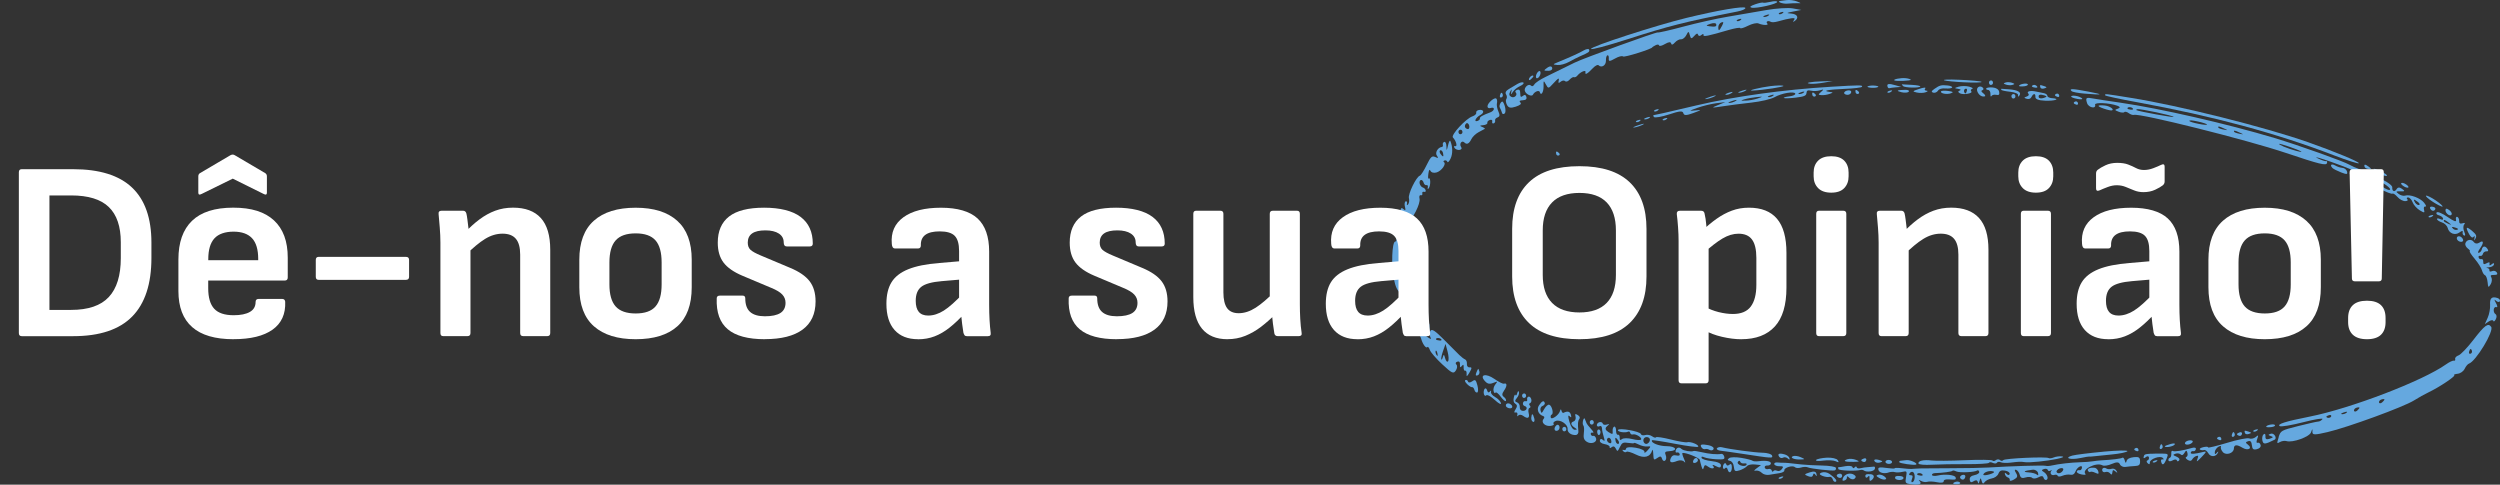 <?xml version="1.0" encoding="UTF-8"?><svg id="Layer_2" xmlns="http://www.w3.org/2000/svg" viewBox="0 0 765.08 148.33"><rect x="0" y="0" width="765.08" height="148.33" fill="#333333" stroke="none"/><g id="Layer_1-2"><g><path d="M597.41,26.77c-.11,.25-1.02,.39-2,.3-1.18-.1-1.99,.14-2.34,.7-.29,.46-.96,.73-1.44,.59-.67-.2-.58-.5,.34-1.14,1.62-1.14,2.1-1.26,4.07-1.06,.85,.08,1.49,.37,1.38,.62Z" style="fill:#65a8df;"/><path d="M586.59,28.31c-1.44-.33-1.39-.4,.79-1.12,1.29-.43,2.1-.49,1.82-.14-.34,.42-.21,.65,.38,.7,.53,.04,.41,.24-.29,.49-.62,.23-1.88,.26-2.7,.07Z" style="fill:#65a8df;"/><path d="M653.89,31.26c-5.25-.96-9.59-1.9-9.64-2.08-.14-.54-.34-.56,7.95,.78,14.84,2.39,40.8,8.89,54.08,13.54,7.97,2.79,15.8,6.04,15.6,6.46-.11,.23-3.56-.86-7.61-2.42-17.81-6.83-36.83-11.96-60.37-16.28Z" style="fill:#65a8df;"/><path d="M595,24.43c.49-.15,3.69-.1,7.07,.11s5.2,.5,4.01,.65c-2.54,.31-12.36-.37-11.08-.76Z" style="fill:#65a8df;"/><path d="M577.67,28.33c-.24-.15,.08-.42,.68-.58,.72-.19,.89-.09,.46,.28-.36,.31-.89,.45-1.14,.31Z" style="fill:#65a8df;"/><path d="M581.82,26.6l-1.57,.12c-.88,.07-1.76,.19-2.01,.27-.26,.09-.51-.12-.61-.51-.24-.89,.38-.98,2.46-.38l1.73,.5Z" style="fill:#65a8df;"/><path d="M599.25,27.19c.8,.12,1,.33,.49,.52-.58,.22-.58,.47,0,.82,.99,.6,4.18,.06,3.53-.59-.26-.26-.13-.6,.28-.74,.43-.14,0-.44-.95-.69-.96-.24-2.37-.23-3.2,.02-1.36,.42-1.37,.47-.15,.65Zm1.82,.83c-.1-.38,.09-.74,.44-.86,.35-.12,.54,.13,.44,.57-.11,.46-.29,.81-.45,.86-.16,.05-.33-.18-.44-.57Z" style="fill:#65a8df;"/><path d="M582.4,26.34c-.32-.32-.46-.54-.34-.53,.11,0,1.43,.07,2.98,.16,1.56,.08,2.72,.3,2.63,.49-.25,.52-4.74,.42-5.27-.12Z" style="fill:#65a8df;"/><path d="M578.9,141.07c.28,.29,.12,.68-.35,.83-.47,.16-1.13,.04-1.41-.25-.28-.29-.11-.68,.36-.83,.47-.15,1.13-.04,1.41,.25Z" style="fill:#65a8df;"/><path d="M579.76,24.61c-.6-.34,1.95-.84,3.47-.68,.79,.09,1.49,.31,1.54,.48,.09,.32-4.47,.5-5,.2Z" style="fill:#65a8df;"/><path d="M586.3,142.2c-.71,.23-4.97-.4-5.06-.75-.06-.24,.08-.41,.36-.44,.26-.03,1.09-.11,1.84-.2,1.24-.13,3.77,1.09,2.86,1.39Z" style="fill:#65a8df;"/><path d="M583.02,27.49c.89-.01,1.38,.23,1.11,.56-.27,.33-1.23,.41-2.19,.18-1.84-.44-1.46-.69,1.08-.74Z" style="fill:#65a8df;"/><path d="M616.76,29.27c.1,.39-.06,.74-.41,.85-.35,.12-.66-.07-.76-.46-.1-.39,.06-.73,.41-.85,.35-.12,.66,.07,.76,.46Z" style="fill:#65a8df;"/><path d="M644.19,32.3c1.45,.15,2.96,1.21,2.12,1.49-.27,.09-1.39-.16-2.58-.58-2.18-.75-1.97-1.17,.46-.91Z" style="fill:#65a8df;"/><path d="M643.73,138.22c4.31-.4,7.59-.46,7.32-.13-.27,.33-2.42,.77-4.85,1-2.44,.23-4.92,.48-5.61,.57-.68,.09-1.25,.12-1.26,.06-.01-.05-1.24,.15-2.75,.47-3.03,.63-5.09-.03-2.38-.77,.95-.26,5.23-.79,9.54-1.19Z" style="fill:#65a8df;"/><path d="M629.6,140.43c-3.21,.68-8.55,1.22-9.97,1-1.26-.19-1.71-.17-4.44,.16-1.18,.14-2.48,.08-2.95-.14-.44-.21-.97-.13-1.11,.15-.14,.29-.75,.32-1.26,.06-.52-.26-1.09-.27-1.19-.03-.11,.25-3.21,.44-6.87,.41-3.66-.02-8.45,.06-10.61,.18-2.14,.13-4.01-.04-4.09-.36-.22-.82,1.59-1.25,3.97-.94,1.17,.15,5.76,.12,10.25-.08,4.49-.2,8.27-.15,8.44,.1,.17,.24,.66,.18,1.02-.12,.37-.31,.98-.32,1.27-.03,.32,.32,.75,.33,1,.02,.43-.54,13.22-1.12,13.9-.63,.22,.16,.92,.08,1.56-.19,.63-.27,1.75-.41,2.47-.32,.85,.11,.36,.37-1.4,.75Z" style="fill:#65a8df;"/><path d="M627.97,30.05c-.78-.06-1.39-.37-1.41-.73-.02-.34-.51-.71-1.04-.8-.55-.09-1.62-.32-2.37-.49-1.78-.42-3.12-.06-2.4,.64,.3,.3,.07,.69-.52,.88-.88,.29-.88,.41-.01,.68,.63,.2,1.21,0,1.46-.52,.58-1.19,1.3-1.21,1.22-.05-.04,.7,.91,1.07,2.98,1.16,2.98,.13,4.88-.57,2.1-.78Zm-2.55-.07c-.71,.23-1.41,.13-1.5-.22-.21-.79,.44-1,1.77-.56,.84,.27,.79,.43-.27,.78Z" style="fill:#65a8df;"/><path d="M629.66,29.65c-.42-.12-.72-.32-.77-.49-.05-.18,.16-.37,.51-.49,.34-.11,.67,.1,.77,.5,.1,.39-.11,.6-.51,.49Z" style="fill:#65a8df;"/><path d="M488.67,130.17c.1,.37,.48,.48,.87,.25,.37-.22,.7,.09,.72,.66,.02,.6,.26,1.77,.55,2.68,.38,1.16,.31,1.41-.24,.9-.51-.48-.83-.43-.96,.14-.11,.47,.54,.97,1.48,1.12,.94,.15,1.61,.56,1.52,.92-.08,.36,.19,.37,.61,.01,.48-.4,.95-.24,1.27,.44,.47,.99,.57,.95,1.25-.48,.63-1.33,1-1.52,2.54-1.27,1,.16,1.82,.18,1.83,.04,.02-.14,.66,.07,1.4,.46,.76,.4,1.94,.67,2.62,.6,1.17-.12,1.17-.04,.09,1.18-.64,.73-1.07,.95-.96,.49,.11-.45-1.07-1.03-2.68-1.29-1.61-.27-2.9-.17-2.92,.21-.02,.4-.35,.6-.77,.47-.44-.14-.49,.02-.12,.4,.32,.32,.79,.41,.97,.18,.2-.24,1.54,.14,2.94,.84,2.5,1.25,4.33,.78,4.94-1.27,.14-.49,.29,.01,.34,1.14,.08,1.83,.18,1.93,1.24,1.16,.86-.63,1.22-.57,1.44,.24,.16,.59,.59,.84,.95,.55,.36-.3,.44-1.04,.17-1.66-.39-.9-.18-1.14,1.09-1.2,2.81-.13,2.09-1.54-.79-1.54-2.37,0-4.92-1.02-4.51-1.81,.07-.13,3.26,.35,7.04,1.08,3.78,.72,7,1.13,7.12,.9,.29-.6-2.36-1.67-3.37-1.37-.42,.13-2.72-.26-5.06-.85-2.33-.59-4.38-.89-4.49-.66-.11,.23-.67,.08-1.2-.32-.52-.39-1.53-.57-2.11-.37-.59,.19-1.2,.06-1.29-.29-.23-.85-6.85-2.02-7.04-1.24-.14,.58,2.23,.95,3.13,.48,.27-.14,.52,.03,.62,.42,.09,.36,.47,.56,.82,.44,.82-.27,2.81,.93,2.52,1.53-.14,.29-1.31,.24-2.68-.11-1.37-.35-2.77-.34-3.19,.02-.51,.43-.74,.28-.69-.45,.03-.58-.21-1-.53-.9-.32,.11-.59-.45-.58-1.24s-.26-1.34-.58-1.24c-.31,.1-.53,.75-.47,1.37,.11,1.05-.03,1.08-1.3,.29q-1.42-.89-.46-1.74c.88-.78,.87-.83-.08-.54-.59,.18-1.11,.03-1.21-.35-.09-.35-.59-.52-1.06-.37-.47,.16-.8,.6-.71,.95Zm14.29,4.92c-.26-.99,.72-1.68,1.62-1.14,.67,.4,.29,1.59-.59,1.88-.41,.13-.89-.21-1.03-.73Zm-8.55-1.1c.13-.04,.51,.33,.82,.8,.31,.47,.32,.96,.03,1.06-.3,.1-.68-.27-.82-.8-.14-.53-.15-1.02-.03-1.06Zm-2.6,.82c-.1-.37,.07-.7,.42-.82,.34-.11,.7,.23,.86,.82s-.02,.93-.42,.82c-.42-.12-.76-.45-.86-.82Z" style="fill:#65a8df;"/><path d="M634.06,29.34c.46-.15,1.53-.02,2.25,.28,1.79,.75,.85,1.05-1.41,.46-.96-.25-1.33-.58-.84-.74Z" style="fill:#65a8df;"/><path d="M635.92,31.54c.1,.39-.11,.61-.51,.49-.42-.12-.73-.32-.77-.49-.05-.18,.16-.37,.51-.49,.34-.11,.67,.1,.77,.49Z" style="fill:#65a8df;"/><path d="M624.41,26.74c-.22-.81-.16-.83,1.18-.38,.9,.31,.91,.41,.02,.7-.59,.19-1.1,.06-1.2-.32Z" style="fill:#65a8df;"/><path d="M607.41,29.48c-.9,.27-1.91-.42-2.31-1.57-.4-1.16,.85-1.93,1.72-1.07,.28,.28,.22,.64-.13,.76-.5,.16-.42,.42,.29,.98,.52,.4,.72,.83,.43,.91Z" style="fill:#65a8df;"/><path d="M613.95,25.91c-.92-.32-.94-.4-.17-.66,.47-.16,1.38-.12,1.94,.07,.92,.32,.94,.4,.17,.66-.47,.16-1.38,.12-1.94-.07Z" style="fill:#65a8df;"/><path d="M609.48,25.96c-.35,.12-.66-.07-.76-.46-.1-.39,.06-.74,.41-.85,.35-.12,.66,.07,.76,.46,.1,.39-.06,.73-.41,.85Z" style="fill:#65a8df;"/><path d="M617.98,29.27c-.34,.42-.49,.38-.38-.1,.12-.47-.92-.93-2.43-1.09-1.45-.15-2.67-.42-2.72-.6-.05-.2-.02-.32,.08-.31,.09,0,1.08,.08,2.25,.16,2.74,.19,3.99,.95,3.2,1.93Z" style="fill:#65a8df;"/><path d="M610.91,29.02c-.61-.13-1.28,.04-1.47,.38-.19,.33-.32,.04-.29-.62,.03-.65-.31-1.25-.72-1.26-.45-.02-.69-.21-.57-.46,.11-.24,.99-.37,1.97-.29,1.05,.08,1.85,.61,1.98,1.31,.16,.88-.07,1.12-.9,.94Z" style="fill:#65a8df;"/><path d="M622.3,26.01c.32-.11,.74,.04,1.06,.37,.31,.32,.13,.5-.46,.45-1.12-.11-1.43-.54-.6-.81Z" style="fill:#65a8df;"/><path d="M572.28,26.82c-.87-.13-1.02-.3-.45-.49,.49-.16,1.48-.2,2.22-.09,.87,.13,1.02,.3,.45,.49-.48,.16-1.48,.2-2.22,.09Z" style="fill:#65a8df;"/><path d="M619.49,26.4c-.81,.1-1.55,.06-1.59-.08-.13-.5,2.2-1.01,2.63-.58,.25,.26-.23,.57-1.04,.67Z" style="fill:#65a8df;"/><path d="M597.05,28.54c-1.22,.46-3.34,.06-3.03-.56,.12-.23,1.07-.3,2.2-.14,1.53,.21,1.72,.37,.83,.7Z" style="fill:#65a8df;"/><path d="M428.55,92.89c-.17,.7-.05,.77,.38,.23,.47-.58,.61-.49,.54,.39-.1,1.46,.94,3.19,1.5,2.49,.21-.25,.4,.45,.42,1.51,.04,2.06,1.75,5.28,2.64,4.98,.28-.09,.69,.42,.86,1.07,.45,1.71,1.51,3.18,1.92,2.67,.19-.23,.53,.16,.77,.87,.23,.7,1.97,2.71,3.79,4.39,3.01,2.79,3.43,2.99,4.15,1.91,.46-.68,.54-1.46,.19-1.81-.37-.37-.26-.74,.27-.91,.59-.19,.86,.11,.82,.91-.05,.87,.11,.99,.56,.42,.46-.57,.61-.45,.56,.42-.03,.65,.18,1.12,.46,1.02,.3-.1,.5,.34,.45,.99-.06,.96,.1,.87,.9-.47,.75-1.27,.76-1.62,.04-1.55-.54,.06-.9-.38-.85-1.04,.05-.66-.19-1.24-.56-1.39-.35-.14-1.13-.73-1.73-1.32-.59-.59-2.72-2.71-4.7-4.7-2.84-2.85-3.74-3.42-4.2-2.68-.31,.5-.29,1.42,.04,1.95,.41,.67,.07,.62-1.03-.16-.97-.68-1.65-1.67-1.66-2.38,0-.64-.52-1.47-1.1-1.75-1.32-.65-1.72-1.93-1.05-3.4,.28-.61,.34-2.08,.14-3.3-.2-1.22-.65-2.11-1.01-1.99-.35,.12-.56,.53-.46,.9,.1,.39-.12,.6-.51,.49-.42-.12-.63,.05-.53,.42,.1,.36,.59,.66,1.18,.72,.59,.05,.92,.45,.8,.95-.14,.56-.83,.38-1.99-.52-1.35-1.05-1.83-1.14-2.02-.37Zm12.52,17.04c-.08-.31,.18-1.49,.58-2.62l.73-2.06,.63,2.37c.35,1.31,.41,2.63,.14,2.95-.27,.33-.66-.07-.88-.92-.33-1.25-.46-1.3-.73-.33-.18,.63-.4,.92-.48,.62Zm-.53-5.72c-.59-.05-1.04-.2-1.08-.35-.13-.5,1.08-.57,1.56-.09,.31,.31,.11,.5-.48,.44Zm-1.17,3.17c.13-.27,.38,.09,.52,.76,.17,.8,.08,.99-.25,.51-.28-.41-.41-.99-.27-1.27Z" style="fill:#65a8df;"/><path d="M531.68,3.53c-15.93,3.13-20.95,4.4-33.59,8.47-6.43,2.07-11.09,3.3-11.18,2.96-.19-.7,19.85-7.2,29.16-9.47,9.68-2.35,17.88-3.75,18.07-3.06,.09,.33-1,.82-2.46,1.1Z" style="fill:#65a8df;"/><path d="M536.03,2.34c-.72-.19-.39-.5,1.08-1.01,1.17-.41,2.26-.64,2.45-.52,.19,.12,1.19,0,2.27-.25,1.08-.26,1.98-.26,2.05,0,.17,.64-6.47,2.14-7.85,1.78Z" style="fill:#65a8df;"/><path d="M473.97,21.66c-.7,.03-1.29-.03-1.32-.14-.03-.11,.44-.52,1.04-.91,.65-.43,1.18-.37,1.32,.14,.14,.51-.28,.88-1.04,.92Z" style="fill:#65a8df;"/><path d="M550.07,.98c-.69-.02-2.1,.04-3.04,.13-1.5,.15-3.54-.65-2.14-.84,.26-.04,1.21-.15,2.01-.25,.81-.1,2.21,.1,2.99,.41,1.43,.57,1.43,.59,.18,.55Z" style="fill:#65a8df;"/><path d="M470.04,23.39c.02-.51,.36-1.2,.73-1.49,.41-.33,.69-.15,.69,.42,0,.5-.35,1.22-.73,1.49-.43,.31-.71,.14-.69-.42Z" style="fill:#65a8df;"/><path d="M434.51,95.85c.7-1.15,.77-1.08,.94,1.01,.15,1.81,.37,2.2,1.13,1.95,.59-.19,.91,.13,.87,.86-.04,.66-.04,1.28,0,1.43,.04,.14-.22,.36-.58,.48-.36,.12-.62-.19-.6-.69,.03-.52-.46-1.28-1.14-1.77-.95-.69-1.02-.91-.36-1.13,.65-.21,.63-.34-.09-.58-.7-.23-.73-.6-.16-1.56Z" style="fill:#65a8df;"/><path d="M554.05,25.63c-2.05-.21,.08-.65,3.64-.74l3.18-.08-2.75,.48c-1.53,.27-3.34,.42-4.07,.35Z" style="fill:#65a8df;"/><path d="M483.6,17.2c-.81,.35-2.3,1.1-3.41,1.73-1.11,.63-2.67,1.05-3.55,.96-1.53-.15-1.52-.18,.15-.87,4.32-1.79,6.47-2.77,7.88-3.59,.83-.48,1.57-.57,1.67-.21,.17,.65-.1,.85-2.74,1.98Z" style="fill:#65a8df;"/><path d="M458.3,35.92c.69-.23,.76-.72,.25-1.83-.37-.81-.57-1.98-.44-2.5,.14-.55,.06-1.16-.18-1.41-.53-.53-2.67,1.31-2.71,2.32-.02,.49,.38,.73,.91,.56,1.45-.48,1.37,.81-.09,1.34-2.33,.85-3.27,1.41-3.15,1.87,.07,.25-.29,.6-.76,.75-1.2,.4-.48-1.1,.87-1.8,1.35-.7,1.15-1.76-.29-1.58-.62,.08-1.04,.44-.93,.83,.1,.39-.4,.88-1.17,1.14-2,.66-6.69,5.75-5.97,6.47,.97,.97,1.48,2.87,.71,2.64-.38-.12-.47,.14-.21,.55,.27,.42,.95,.69,1.51,.61,.62-.1,.81-.45,.49-.91-.64-.93,.21-2.15,.98-1.39,.77,.77,1.46,.45,2.17-1,.35-.72,1.32-1.65,2.22-2.13,.9-.48,1.72-.92,1.88-1.01,.15-.09-.22-.36-.8-.59-.86-.34-.79-.45,.34-.54,.75-.06,1.34-.39,1.25-.7-.09-.34,.23-.72,.76-.89,.53-.18,.84,.02,.73,.47-.1,.44,.08,.69,.44,.57,.35-.12,.54-.49,.44-.86-.1-.37,.24-.79,.77-.97Zm-10.77,4.27c.1,.39-.06,.74-.41,.85-.35,.12-.66-.07-.76-.46-.1-.39,.06-.73,.41-.85,.35-.12,.66,.07,.76,.46Zm2.09-1.76c.16,.59-.04,1.09-.42,1.07-.39-.03-.79-.33-.88-.67-.09-.34,.1-.83,.42-1.07,.31-.24,.73,.08,.88,.67Z" style="fill:#65a8df;"/><path d="M426.56,85.34c.49,2.41,1.05,3.61,1.98,4.27,.69,.49,.9,.82,.44,.71-.48-.12-.78,.09-.68,.47,.1,.37,.89,.46,1.71,.18,1.12-.37,1.37-.74,.95-1.38-.31-.47-.31-.97,0-1.07,.4-.13,.29-.52-.36-1.24-.55-.61-.75-1.21-.48-1.45,.26-.23,.15-1.87-.26-3.74-.41-1.86-.57-3.76-.37-4.3,.21-.57,.11-1.21-.21-1.54-.32-.32-.3-.65,.05-.77,.35-.12,.54-.49,.44-.86-.09-.35,.22-1.47,.67-2.4,.54-1.11,.6-2.17,.16-2.91-.5-.84-.43-1.25,.25-1.48,1.35-.45,3.96-5.58,3.57-7.04-.17-.66,0-1.15,.36-1.05,.38,.11,.6-.13,.5-.52-.1-.39,.12-.63,.5-.52,.42,.12,.62-.06,.52-.46-.1-.39-.45-.74-.87-.86-.38-.11-.81-.63-.95-1.15-.14-.53,.01-1.04,.34-1.15,.31-.1,.71,.27,.85,.79,.14,.53,.55,.89,.88,.78,.32-.11,.52,.22,.41,.69-.13,.54-.01,.65,.29,.26,.28-.35,.48-1.26,.45-2.04-.03-.78-.23-1.19-.44-.93-.21,.27-.28-.34-.14-1.38,.16-1.27,.38-1.57,.68-.94,.24,.52,1.08,.71,1.91,.44,1.53-.51,3.01-2.64,2.17-3.15-.24-.15-.13-.39,.22-.5,.35-.12,.76,.09,.85,.43,.09,.35,.55-.11,.96-.96,.72-1.47,.69-3.66-.05-5.41-.15-.35-.46,.22-.71,1.31-.41,1.78-.45,1.8-.49,.34-.02-.92-.3-1.51-.66-1.39-.35,.12-.54,.49-.44,.86,.1,.39-.02,.67-.32,.7-1.19,.11-2.13,1.74-1.52,2.62,.56,.81,.48,.89-.49,.45-.99-.46-1.39-.07-2.64,2.48-.83,1.7-1.73,3.11-2.06,3.22-1.12,.37-3.68,5.65-3.35,6.9,.17,.66,.07,1.48-.24,1.86-.34,.42-.47,.33-.34-.21,.11-.47-.08-.79-.41-.69-.33,.11-.43,.89-.23,1.68,.28,1.05,.17,1.27-.37,.77-.57-.53-.82-.48-.98,.18-.12,.5,.39,1.3,1.16,1.83,1.26,.87,1.29,.97,.4,1.26-.53,.18-.9,.7-.81,1.16,.11,.61,.02,.65-.33,.15-.72-1-2.16,2.28-1.72,3.92,.19,.72,.04,1.34-.34,1.37-.97,.07-1.24,7.37-.42,11.39Zm14.22-39.35c.3-.1,.68,.27,.82,.8,.14,.53,.15,1.02,.03,1.06-.13,.04-.51-.33-.82-.8s-.32-.96-.03-1.06Zm-12.78,38.8c-.04-.14,.34-.4,.81-.55,.47-.16,.96,0,1.05,.33,.09,.33-.29,.59-.81,.56-.52-.04-1.01-.19-1.05-.33Z" style="fill:#65a8df;"/><path d="M459.46,29.82c-.35,.12-.54-.13-.44-.57,.11-.46,.29-.81,.44-.86,.16-.05,.34,.18,.44,.57,.1,.38-.09,.75-.44,.86Z" style="fill:#65a8df;"/><path d="M459.65,34.5c-.11-.43-.4-1.12-.67-1.6-.37-.66,.58-2.28,.98-1.68,.72,1.05,1.02,3.09,.51,3.51-.37,.31-.71,.21-.83-.23Z" style="fill:#65a8df;"/><path d="M467.01,120.9c.1,.39-.06,.73-.41,.85-.35,.12-.66-.07-.76-.46-.1-.39,.06-.74,.41-.85,.35-.12,.66,.07,.76,.46Z" style="fill:#65a8df;"/><path d="M465.17,26.36c-.81,.34-1.82,1.16-2.19,1.76-.58,.94-.66,.94-.46-.03,.19-.92,.12-.93-.34-.07-.43,.8-.36,1.22,.26,1.59,.94,.57,2.16-.57,1.41-1.33-.27-.27-.07-.62,.46-.79,.66-.22,.94,.12,.94,1.12,0,1.07,.2,1.26,.8,.74,.52-.45,.9-.35,1.07,.29,.18,.69-.15,1-1.1,1.04-.95,.04-1.18,.24-.75,.68,.43,.43,0,.82-1.42,1.29-1.53,.51-2.19,.37-2.67-.55-.35-.67-.44-1.48-.19-1.8,.26-.33,.22-.93-.08-1.4-.35-.54-.07-1.1,.82-1.63,.72-.43,1.99-1.18,2.71-1.61,.72-.43,1.56-.6,1.79-.37,.23,.23-.26,.72-1.06,1.06Z" style="fill:#65a8df;"/><path d="M468.54,24.24c-.47,.4-.73,.37-.62-.08,.17-.7,1.22-1.38,1.35-.88,.04,.15-.27,.55-.74,.96Z" style="fill:#65a8df;"/><path d="M541.76,26.36c1.86-.23,3.68-.28,4.01-.09,.5,.28-6.18,1.31-9.41,1.45-1.96,.08,2.12-.94,5.4-1.36Z" style="fill:#65a8df;"/><path d="M555.43,29.53c-.35,.12-.69-.08-.79-.45-.1-.39-.07-.69,.09-.74,.16-.05,.48,.13,.79,.45,.3,.31,.26,.63-.09,.74Z" style="fill:#65a8df;"/><path d="M551.11,139.93c1.36,.61,1.35,.64-.17,.69-1.97,.06-3.38-.63-2.13-1.04,.5-.16,1.5-.01,2.3,.35Z" style="fill:#65a8df;"/><path d="M562.41,140.81c.44,.75,.34,.81-.61,.35-.63-.3-2.34-.39-3.83-.2-1.48,.2-2.47,.11-2.2-.2,.27-.3,1.79-.62,3.3-.7,1.52-.08,3.05,.27,3.33,.76Z" style="fill:#65a8df;"/><path d="M569.84,26.55c.26-.54-.59-.54-9.47,0-14.49,.87-29.38,2.93-41.05,5.67-4.34,1.02-8.91,2.08-10.25,2.39-1.33,.3-2.64,.57-2.91,.61-.3,.03-.29,.27,.03,.6,.29,.3,2.38-.07,4.62-.81,3.24-1.07,4.14-1.15,4.35-.37,.2,.75,.93,.74,3.03-.04,2.68-.99,2.7-1.02,.59-.8-2.05,.21-2.01,.16,.74-.82,1.64-.58,4.15-1.19,5.71-1.39l2.79-.35-2.31,.94c-2.12,.86-2,.89,1.38,.37,2.03-.32,6.02-.83,8.88-1.15,2.86-.31,6.04-1.06,7.08-1.65,2.16-1.24,6.15-1.91,6.37-1.08,.09,.33-.74,.7-1.86,.83-1.12,.13-1.84,.35-1.63,.5,.22,.15,1.82,.09,3.61-.12,2.61-.31,3.24-.59,3.3-1.41,.06-.79,.39-.95,1.41-.72,.75,.18,1.92,.13,2.69-.1,1.24-.38,1.27-.33,.35,.49-.93,.83-.92,.91,.16,.98,.65,.04,1.73-.12,2.43-.37,1.23-.44,1.23-.46-.07-.64-2.31-.32-.25-.71,4.88-.92,2.72-.11,5.03-.39,5.14-.63Zm-38.57,4.28c-.54,.36-1.43,.66-2.06,.68-.6,.02-.17-.27,.95-.63,1.12-.37,1.63-.39,1.11-.05Zm6.69-.71c-1,.35-2.58,.64-3.66,.67-1.71,.05-1.76,.01-.43-.4,.8-.25,2.48-.55,3.66-.67,2.12-.21,2.13-.2,.42,.4Zm4.73-.88c-.36,.32-1.01,.53-1.47,.49-.46-.05-.18-.3,.65-.57,.82-.27,1.19-.23,.82,.09Zm9.35-.95c-.36,.32-1.01,.53-1.47,.49-.46-.05-.18-.3,.65-.57,.82-.27,1.19-.23,.82,.09Z" style="fill:#65a8df;"/><path d="M565.38,140.54c.65-.21,1.81-.13,2.58,.18,1.28,.52,1.21,.58-.76,.62-2.61,.06-3.39-.29-1.81-.81Z" style="fill:#65a8df;"/><path d="M539.39,138.54c1.48,.03,2.8,.44,2.93,.91,.22,.85,.16,.84-9.44-.62-2.6-.4-5.38-.79-6.28-.89-.86-.1-1.4-.45-1.16-.76,.24-.31,.94-.45,1.49-.31,2.31,.6,9.97,1.63,12.48,1.68Z" style="fill:#65a8df;"/><path d="M565.14,27.75c.65-.21,1.29-.09,1.38,.26,.1,.36-.21,.78-.68,.94-.47,.16-1.09,.04-1.38-.26-.28-.29,.03-.73,.68-.94Z" style="fill:#65a8df;"/><path d="M567.87,28.28c-.1-.39-.07-.69,.09-.74,.16-.05,.48,.13,.79,.45,.3,.31,.26,.63-.09,.74-.35,.12-.69-.08-.79-.45Z" style="fill:#65a8df;"/><path d="M546.18,139.06c.69,.19,1.34,.7,1.45,1.14,.14,.54-.02,.58-.52,.1-.39-.37-1.06-.48-1.44-.24-.38,.24-.94,.1-1.21-.32-.58-.89,.05-1.14,1.71-.68Z" style="fill:#65a8df;"/><path d="M533.17,27.75c1.12-.37,1.63-.39,1.11-.05-.54,.36-1.43,.66-2.06,.68-.6,.03-.17-.26,.95-.63Z" style="fill:#65a8df;"/><path d="M570.34,141.37c-1-.29-.96-.72,.1-1.07,.47-.16,.8,.07,.7,.48-.11,.46-.43,.7-.8,.59Z" style="fill:#65a8df;"/><path d="M524.41,137.08c.17,.66-.66,.98-1.39,.53-.35-.21-.88-.28-1.23-.16-.33,.11-.84-.15-1.1-.56-.55-.88,0-1.05,2.08-.66,.81,.15,1.55,.54,1.64,.86Z" style="fill:#65a8df;"/><path d="M529.17,28.35c1-.33,1.36-.29,.82,.08-.54,.38-1.29,.63-1.77,.58-.47-.05-.06-.34,.94-.67Z" style="fill:#65a8df;"/><path d="M510.02,36.47c-.36,.31-.89,.45-1.14,.3-.24-.15,.08-.42,.68-.58,.72-.19,.89-.09,.46,.28Z" style="fill:#65a8df;"/><path d="M523.43,29.61c1.47-.49,2.09-.56,1.39-.17-.67,.37-1.9,.78-2.65,.88-.77,.1-.22-.21,1.25-.7Z" style="fill:#65a8df;"/><path d="M506.25,34.07c-.24-.15,.08-.42,.68-.58,.72-.19,.88-.09,.46,.28-.37,.31-.89,.45-1.14,.3Z" style="fill:#65a8df;"/><path d="M637.84,28.64c-1.9-.16-3.61-.49-3.88-.76-.81-.82,.2-.79,5.19,.16,4.85,.93,4.51,1.08-1.31,.6Z" style="fill:#65a8df;"/><path d="M477.25,130.56c.13,.51-.16,1.09-.63,1.24-1.02,.34-1.21-.94-.26-1.69,.35-.28,.75-.08,.89,.45Z" style="fill:#65a8df;"/><path d="M472.76,123.29c.09,.35-.24,.79-.71,.95-.48,.16-.75,.78-.6,1.38,.27,1,.35,.97,1.13-.44,.48-.86,1.15-1.44,1.54-1.32,.82,.25,1.44,2.79,.74,3.03-.26,.08-.38,.48-.28,.88,.23,.85,2.5-.75,2.84-2.01,.17-.62,.3-.63,.45-.04,.12,.46,.39,.73,.61,.62,1.24-.64,1.99-.44,2.27,.61,.23,.85,.12,.95-.44,.4-.47-.46-.48,.16-.02,1.72,.45,1.56,1.06,2.45,1.67,2.45,.77,0,.77-.12,0-.61-1.28-.82-1.42-1.6-.37-1.95,.47-.15,.74-.82,.59-1.41-.24-.92-.13-1.02,.66-.54,.61,.37,.78,.81,.48,1.22-.45,.61-.51,1.39-.28,3.82,.05,.55-.32,1.06-.79,1.08-1.45,.07-2.59-.77-2.51-1.85,.1-1.43-2.3-3.02-3.68-2.44-.58,.24-.84,.62-.6,.86,.25,.24-.12,.51-.86,.63-1.66,.25-3.07-1.01-2.27-2.04,.43-.55,.38-.81-.21-1.02-1.35-.49-1.91-2.03-1.16-3.18,.91-1.39,1.54-1.66,1.78-.77Z" style="fill:#65a8df;"/><path d="M476.24,47.13c-.1-.39-.07-.69,.09-.74,.16-.05,.48,.13,.79,.45,.3,.31,.26,.63-.09,.74-.35,.12-.69-.08-.79-.45Z" style="fill:#65a8df;"/><path d="M478.56,130.66c.35-.12,.66,.07,.76,.46,.1,.39-.06,.73-.41,.85-.35,.12-.66-.07-.76-.46-.1-.39,.06-.73,.41-.85Z" style="fill:#65a8df;"/><path d="M581.6,145.69c1.36,.14,1.2,1.15-.19,1.21-.7,.03-1.34-.21-1.42-.54-.16-.61,.3-.8,1.61-.67Z" style="fill:#65a8df;"/><path d="M576.62,145.76c.71,.55,.79,.81,.29,.98-.36,.12-1.21-.1-1.82-.47-.99-.6-1.03-.73-.29-.98,.45-.15,1.3,.07,1.82,.47Z" style="fill:#65a8df;"/><path d="M486.55,129.44c-.1-.39,.06-.74,.41-.85,.35-.12,.66,.07,.76,.46,.1,.39-.06,.73-.41,.85-.35,.12-.66-.07-.76-.46Z" style="fill:#65a8df;"/><path d="M577.91,144.59c.65-.2,1.55-.25,1.99-.1,.43,.14,1.5,.11,2.28-.08,1.39-.32,1.46-.23,1.13,1.59-.32,1.79-.22,1.96,1.45,2.19,2.46,.35,3.57-.02,2.75-.9-.49-.54-.42-.55,.41-.1,.59,.32,1.39,.43,1.92,.26,.52-.17,1.79-.11,2.95,.13,1.22,.26,2.04,.15,2.04-.28,0-.46,.59-.67,1.64-.59,2.03,.16,2.2,.1,2.01-.62-.2-.76-3.3-1.08-5.4-.57-.9,.22-1.75,.15-1.83-.15-.08-.29,.36-.57,.93-.58,2.23-.05,5.15-.44,5.32-.71,.1-.17,.62-.09,1.2,.19,.99,.47,5.57,.27,6.39-.28,.25-.17,.51,0,.62,.4,.1,.39-.52,.83-1.43,1.01-1.1,.21-1.57,.68-1.47,1.45,.1,.78,.47,.91,1.17,.43,.65-.44,1.12-.37,1.27,.19,.19,.71,.3,.65,.56-.29,.28-1.02,.37-1.01,.65,.04,.23,.85,.49,.96,.89,.35,.31-.47,1.3-1,2.16-1.14,.92-.16,1.8-.78,2.07-1.47,.37-.92,.85-1.13,2.06-.93,.87,.15,1.49,.6,1.39,1.01-.11,.44-.49,.45-.92,.02-.49-.48-.66-.46-.53,.07,.12,.46,.5,.87,.9,.99,.41,.12,.64,.44,.57,.81-.07,.34,.49,.27,1.27-.17,1.12-.62,1.25-1.03,.65-2-.51-.83-.5-1.14,.03-.97,.43,.14,.92,.8,1.11,1.53,.25,.94,.72,1.15,1.78,.8,.76-.25,1.71-.2,2.02,.12,.31,.32,1.19,.25,1.91-.17,.89-.51,1.41-.47,1.57,.12,.12,.46,.52,.79,.82,.69,.83-.28,.36-1.76-.78-2.46-.7-.42-.68-.63,.09-.88,.53-.18,1.08-.04,1.17,.29,.09,.35,.47,.43,.85,.18,.38-.25,.51-.24,.29,.01-.65,.75-.08,1.63,.86,1.32,.47-.16,.95-.03,1.03,.27,.08,.3,.75,.29,1.44-.01,.69-.3,1.81-.46,2.41-.33,.75,.16,1.27-.17,1.59-.99,.53-1.39,2.27-2.28,1.96-1-.11,.47-.43,.72-.8,.62-.37-.09-.67,.08-.75,.43-.07,.31,.61,.71,1.48,.87,.87,.16,1.42,.09,1.18-.14-1.34-1.34,3.3-3.72,5.18-2.66,.47,.26,1.72,.08,2.86-.42,1.49-.65,2.16-.62,2.49,.11,.25,.55,1.01,.91,1.68,.8,.66-.1,1.99-.23,2.87-.27,1.33-.06,1.64-.35,1.62-1.5-.02-1.15-.4-1.38-1.95-1.21-1.24,.14-2.02,.55-2.18,1.18-.19,.73-.33,.68-.56-.17-.17-.66-.49-1.02-.73-.84-.39,.28-3.16,.63-6.32,.79-.88,.05-2.11,.18-2.8,.31-.67,.12-2.37,.25-3.76,.28-2.67,.06-6.62,.51-8.7,.99-.72,.17-1.53,.21-1.89,.1-.67-.21-10.85,.1-17.46,.52-1.91,.12-7.04,.22-11.46,.22-4.42,0-8.56,.03-9.26,.06-.69,.03-1.55,.07-1.9,.09-.38,.02-.82,.05-1.1,.08-.25,.03-1.53-.08-2.78-.22-1.26-.15-2.28-.15-2.24,0s-.93,.12-2.12-.05c-2.59-.36-3.08-.27-2.86,.55,.23,.88,1.68,1.26,3.09,.81Zm51.46-.19c-.09-.35,.38-.84,1.03-1.06,.65-.21,1.12-.04,1.03,.38-.1,.42-.56,.9-1.03,1.05-.47,.16-.93-.01-1.03-.37Zm-7.34-.65c.74-.09,1.5,.35,1.66,.96,.19,.72,.07,.91-.34,.54-.36-.33-1.48-.62-2.58-.69-1.95-.11-1.35-.5,1.26-.81Zm-15.07,1.48c.2-.78,1.93-1.32,3.05-.96,.55,.18,.11,.53-1.14,.9-1.13,.33-1.98,.36-1.91,.06Zm-20.25-.02c-.13-.5,1.08-.57,1.56-.09,.31,.31,.11,.5-.48,.44-.59-.05-1.04-.2-1.08-.35Zm-2.21-.48c.29-.36,.79-.45,1.04-.2,.68,.68,.5,2.76-.26,3.02-.38,.13-.43-.21-.16-.95,.34-.9,.26-1.15-.37-1.16-.58-.01-.65-.21-.25-.7Z" style="fill:#65a8df;"/><path d="M600.51,145.36c.53-.18,.98,.03,.95,.44-.03,.44-.29,.85-.61,.95-.32,.11-.73-.08-.95-.44-.21-.33,.08-.78,.61-.95Z" style="fill:#65a8df;"/><path d="M658.3,138.87c.71-.05,2.15-.08,3.31-.06,1.99,.03,2.04,.08,1.42,1.6-.77,1.9-1.31,2.19-1.65,.9-.14-.52,.05-.83,.45-.72,.4,.12,.43-.07,.05-.45-.79-.8-3.93,.3-3.96,1.38-.02,.65-.19,.7-.68,.22-.38-.37-.39-.73-.03-.85,.34-.11,.53-.53,.43-.93-.11-.42-.53-.43-1-.03-.47,.4-.73,.37-.62-.08,.2-.83,.27-.86,2.28-1.01Z" style="fill:#65a8df;"/><path d="M659.55,140.92c.72-.19,.89-.09,.46,.28-.37,.31-.89,.45-1.14,.3-.24-.15,.08-.42,.68-.58Z" style="fill:#65a8df;"/><path d="M664.49,138.79c-.06-.62,.13-.97,.43-.79,.52,.32,3.05-.08,5.9-.92,.77-.23,1.29-.07,1.18,.37-.11,.46-.42,.71-.8,.62-.37-.09-.67,.09-.76,.47-.12,.51,1.19,.43,3.83-.23,1.12-.28,1.02-.02-.69,1.74-1.31,1.35-1.49,1.42-1.1,.42,.37-.98,.31-1.14-.37-.91-.47,.16-1,.61-1.23,1.05-.26,.5-.76,.54-1.41,.11-.58-.38-.75-.76-.39-.87,.35-.12,.5-.66,.34-1.25-.23-.85-.4-.86-.9-.02-.45,.73-.78,.87-1.19,.47-.3-.3-1.03-.39-1.56-.2-.88,.32-.85,.42,.3,.9,.79,.33,1.1,.78,.79,1.17-.29,.36-.58,.35-.68-.03-.1-.36-.67-.36-1.28,0s-1.18,.37-1.27,.03c-.1-.37,.06-.7,.39-.81,.32-.1,.52-.67,.46-1.3Z" style="fill:#65a8df;"/><path d="M598.51,147.45c.47-.15,1.03-.06,1.3,.21,.26,.27-.09,.5-.79,.53-1.46,.05-1.73-.34-.52-.74Z" style="fill:#65a8df;"/><path d="M673.28,137.57c-.31-.19,.15-.52,.99-.72,.84-.2,1.51-.18,1.45,.06-.06,.24,2.52-.38,5.78-1.37,3.26-1,6.31-1.61,6.84-1.37,.5,.23,1.42,.04,1.94-.39,.89-.74,.94-.68,.5,.55-.32,.89-.27,1.3,.15,1.16,.37-.12,.75,.18,.89,.7,.15,.56-.3,1.06-1.14,1.27-1.08,.27-1.41,.01-1.53-1.21-.11-1.1-.45-1.46-1.16-1.22-.82,.27-.84,.45-.07,1.03,1.52,1.14,.07,2-1.64,.97-1.75-1.06-2.61-.99-2.64,.23-.04,1.44-2.38,2.22-3.36,1.11-.49-.55-.76-1.27-.6-1.62,.15-.33-.22-.34-.77-.03-.56,.32-1.08,1.08-1.11,1.62-.04,.73,.14,.79,.63,.22,.39-.46,.54-.48,.36-.05-.59,1.35-2.26,1.46-2.97,.2-.37-.66-.97-1.11-1.32-.99-.35,.12-.91,.06-1.22-.13Z" style="fill:#65a8df;"/><path d="M575.32,140.85c.93,.31,.93,.39,.05,.68-.53,.18-1.25,.08-1.54-.21-.7-.69,.09-.94,1.49-.47Z" style="fill:#65a8df;"/><path d="M641.08,143.17c.42,.05,.92,.56,1.06,1.08,.22,.84,.08,.9-.95,.42-.66-.31-1.34-.42-1.5-.25-.16,.17-.48,.02-.7-.34-.38-.64,.64-1.08,2.09-.91Z" style="fill:#65a8df;"/><path d="M644.68,143.41c.34,.21,1.01,.24,1.54,.06,.53-.18,1.17,.08,1.47,.59,.42,.72,.36,.76-.3,.21-.67-.56-.85-.51-.94,.31-.09,.74-.27,.82-.69,.3-.32-.4-.92-.59-1.39-.43-.47,.16-.9,0-1-.39-.21-.79,.52-1.15,1.31-.65Z" style="fill:#65a8df;"/><path d="M528.3,142.11c.11,.43,.51,.48,.93,.12,.5-.43,.74-.21,.77,.71,.05,1.63-.89,2.2-1.27,.78-.16-.59-.49-.79-.76-.46-.29,.35-.55,.33-.66-.07-.1-.39,.02-.89,.31-1.25,.25-.31,.58-.23,.68,.17Z" style="fill:#65a8df;"/><path d="M572.49,145.12c1.12,.11,1.28,.97,.34,1.77-.54,.46-.76,.3-.71-.5,.05-.8-.1-.95-.48-.48-.29,.36-.64,.37-.73,.03-.2-.74,.2-.94,1.58-.81Z" style="fill:#65a8df;"/><path d="M519.6,140.67c.1,.38-.21,.78-.74,.96-.53,.17-.84-.02-.73-.47,.11-.46,.4-.85,.74-.96,.34-.11,.63,.08,.73,.47Z" style="fill:#65a8df;"/><path d="M513.02,139.38c.75,.18,1.13,.03,1.01-.41-.1-.39-.45-.6-.8-.49-.35,.12-.54-.13-.43-.57,.24-.97,1.1-1.22,1.79-.52,.54,.54,3.05,.98,3.67,.64,.16-.09,1.17,.05,2.33,.32,2.59,.61,4.81,.8,6.22,.55,.34-.06,.73,.32,.86,.84,.22,.83-.1,.93-2.44,.81-1.49-.08-3.13-.35-3.68-.61-.66-.3-.93-.24-.81,.2,.09,.36,1.49,.81,3.08,.98,1.85,.21,2.88,.68,2.84,1.31-.05,.77-.39,.81-1.58,.2-.81-.42-1.23-.48-.9-.13,.9,.94-.3,1.17-1.5,.28-.8-.59-1.05-.54-1.27,.28-.21,.76-.38,.7-.68-.27-.22-.71-.46-1.63-.53-2.04-.1-.64-4.48-2.38-5.31-2.1-.16,.05,.06,.87,.48,1.81,.45,.99,.48,1.36,.07,.87-.39-.47-1.34-.59-2.15-.27-1.91,.76-2.55,.47-1.96-.88,.33-.74,.85-1,1.67-.8Z" style="fill:#65a8df;"/><path d="M693.3,133.56c-.05,.85,.31,1.04,1.31,.71,1.12-.37,1.18-.53,.33-.82-.88-.31-.88-.42,0-.72,1-.34,2.05,1.39,1.13,1.85-2.94,1.46-3.43,1.49-3.71,.22-.16-.73,0-1.57,.36-1.87,.41-.34,.63-.1,.58,.63Z" style="fill:#65a8df;"/><path d="M502.81,38.13c-.67,.37-1.91,.78-2.65,.88-.77,.1-.22-.21,1.25-.7,1.47-.49,2.09-.56,1.39-.17Z" style="fill:#65a8df;"/><path d="M504,35.96c.82-.27,1.18-.24,.82,.08-.36,.32-1.01,.53-1.47,.49-.46-.05-.17-.3,.65-.57Z" style="fill:#65a8df;"/><path d="M529.46,141.05c.6,.15,1.06,.86,1.16,1.83,.14,1.36,.4,1.51,1.81,1.04,.88-.29,1.9-.88,2.19-1.26,.31-.4,1.37-.63,2.42-.52l1.88,.2-1.34,.98c-.8,.59-.93,.87-.32,.72,.54-.14,1.42,.16,1.86,.63,.47,.5,1.49,.78,2.28,.64,.78-.14,2.21-.37,3.13-.5,.92-.13,1.62-.51,1.54-.83-.22-.84,2.54-1.7,3.24-1,.29,.29,1.15,.33,1.86,.1,.7-.23,1.67-.26,2.06-.06,.79,.4,7.54,1.17,8.25,.94,.32-.1,.46-.42,.36-.8-.09-.34-2-.65-4.18-.69-2.19-.04-5.07-.19-6.33-.33-3.89-.45-4.9-.54-5.58-.52-.36,.02-1.13-.03-1.78-.09-.66-.07-1.08,.16-.98,.54,.09,.35,.84,.64,1.6,.61,1.14-.03,1.29,.14,.74,.86-.43,.56-1.01,.75-1.53,.51-.44-.21-.97-.13-1.11,.15-.14,.29-.36,.19-.47-.2-.11-.4-.61-.62-1.08-.46-.47,.16-.97-.05-1.07-.43-.11-.4,.23-.69,.76-.64,.52,.04,1.02-.2,1.11-.55,.2-.76-1.38-1.09-3.67-.78-.87,.12-1.73,.05-1.96-.15-.23-.2-1.75-.59-3.43-.87-1.67-.28-3.33-.24-3.72,.09-.59,.49-.54,.63,.29,.83Zm2.43,.23c.29-.36,.58-.35,.68,.03,.1,.37,.64,.6,1.26,.51,.62-.08,.88,.12,.61,.48-.26,.35-1.05,.4-1.76,.12-.79-.31-1.09-.75-.78-1.13Z" style="fill:#65a8df;"/><path d="M500.71,37.33c-.24-.15,.08-.42,.68-.58,.72-.19,.89-.09,.46,.28-.36,.31-.89,.45-1.14,.3Z" style="fill:#65a8df;"/><path d="M489.77,131.92c.1,.37,0,.82-.25,1.12-.23,.27-.53,.07-.67-.46-.14-.52-.03-1.03,.25-1.12,.3-.1,.57,.08,.66,.46Z" style="fill:#65a8df;"/><path d="M563.72,145.38c.1,.39-.05,.73-.38,.84-.34,.11-.77-.03-1.09-.35-.31-.31-.14-.67,.38-.84,.53-.18,.98-.03,1.09,.36Z" style="fill:#65a8df;"/><path d="M567.4,145.3c.62,.41,.66,.75,.14,1.2-.39,.33-1.15,.2-1.61-.29-.47-.49-.81-.58-.72-.19,.09,.39-.25,.87-.72,1.02-.65,.21-.77,0-.47-.77,.48-1.23,2.22-1.73,3.38-.97Z" style="fill:#65a8df;"/><path d="M562.59,143.53c-.09-.35-.09-.57,.02-.54,.1,.03,1.06-.11,2.15-.32,1.1-.2,2.06-.07,2.16,.29,.1,.39,.37,.42,.66,.07,.29-.35,.54-.36,.63-.03,.08,.32,.6,.44,1.2,.28,.58-.15,1.62-.3,2.31-.33,.7-.03,1.48-.1,1.75-.15,.29-.05,.41,.22,.29,.69-.2,.8-2.54,1.12-3.38,.48-.24-.18-.63-.24-.99-.15-1.62,.42-6.66,.21-6.79-.28Z" style="fill:#65a8df;"/><path d="M485,128.17c.14,.38,.34,.89,.5,1.26,.14,.35,.8,1.2,1.47,1.91,.66,.71,.86,1.19,.44,1.07-.41-.12-.68,.1-.58,.48,.1,.39,.44,.61,.77,.5,.31-.1,.71,.27,.85,.79,.34,1.29-1.67,1.91-2.99,.92-.75-.56-.93-1.19-.75-2.61,.14-1.04,.07-2.04-.15-2.27-.22-.22-.26-.91-.09-1.54s.41-.85,.54-.5Z" style="fill:#65a8df;"/><path d="M545.05,145.9c.72-.19,.89-.09,.46,.28-.36,.31-.89,.45-1.13,.3-.24-.15,.08-.42,.68-.58Z" style="fill:#65a8df;"/><path d="M555.89,145.03c.16,.8,.09,.87-.31,.28-.35-.53-.6-.5-.75,.07-.15,.6-.61,.7-1.54,.33-1.22-.49-1.18-.58,.53-1.14,1.29-.43,1.92-.29,2.07,.46Z" style="fill:#65a8df;"/><path d="M559.94,145.05c1.82,1.33,2.45,2.19,1.77,2.41-.31,.1-.71-.26-.85-.79-.14-.53-.62-.87-1.03-.73-.43,.14-1.37,0-2.16-.32q-1.4-.57-.17-1.01c.7-.25,1.75-.06,2.44,.45Z" style="fill:#65a8df;"/><path d="M742.21,63.18c.43,.12,.29-.31-.37-1.16-1.11-1.42-4.37-2.63-5.82-2.15-.48,.16-1.37-.08-1.96-.53-.95-.72-.89-.82,.53-.78,1.42,.04,1.48-.06,.5-.77-.74-.54-1.29-.52-1.64,.08-.62,1.03-1.44,.69-1.34-.55,.04-.49-1.29-1.53-2.98-2.34-1.68-.81-3.63-1.74-4.36-2.09-.7-.34-2.06-.89-2.9-1.18-.85-.29-2.15-.89-2.8-1.27-1.74-1.04-15.67-6.01-23.04-8.22-14.39-4.32-35.03-9.05-47.01-10.78-3.66-.53-7.41-1.1-8.34-1.28-2.29-.44-2.5-.29-1.97,1.39,.45,1.42,2.84,1.88,2.46,.47-.2-.75,4.33-.55,6.74,.31q1.41,.5,.27,.91c-1.11,.4-1.1,.43,.22,.96,.72,.29,1.53,.34,1.72,.11,.19-.23,.81-.09,1.33,.31,.52,.4,1.27,.65,1.61,.54,1.75-.58,34.46,7.6,46.4,11.61,10.61,3.56,12.47,4.01,12.69,3.09,.1-.42-.02-.64-.3-.54-.27,.09-1.43-.32-2.68-.94-1.22-.61,.75-.06,4.42,1.22,3.67,1.28,8,3.06,9.69,3.98,1.72,.93,3.25,1.61,3.48,1.54,.89-.27,4.88,2.16,4.7,2.87-.09,.38-1.21-.03-2.45-.9-1.24-.88-2.21-1.32-2.12-.98,.09,.35-.35,.19-1.03-.37s-1.12-.68-1.02-.27c.19,.8,6.8,4.2,7.36,3.79,.21-.15,.89,.31,1.52,1.03,.63,.72,1.68,1.28,2.35,1.26,.7-.02,.97-.28,.64-.6-.31-.3-.18-.54,.28-.52,.45,.02,1.08,.71,1.35,1.48,.27,.77,1.28,1.9,2.15,2.43,1.45,.88,1.61,.86,1.34-.16-.17-.66,0-1.06,.39-.95Zm-90.04-29.61c-.59-.05-1.05-.2-1.09-.36-.13-.5,1.08-.57,1.56-.09,.31,.31,.11,.5-.48,.44Zm13.03,2.2c.08,.29-10.61-1.64-11.36-2.05-.18-.1-.08-.22,.24-.31,.78-.21,11.02,1.97,11.12,2.36Zm10.22,2.34c.05,.18-1.13,.09-2.61-.21-1.49-.29-2.74-.68-2.79-.86q-.12-.46,2.73,.17c1.43,.32,2.62,.72,2.67,.9Zm5.05,1.54c-.81-.15-1.56-.44-1.6-.61-.13-.48,.21-.43,1.74,.27,1.35,.62,1.35,.62-.13,.34Zm4.82,1.27c-.81-.15-1.56-.44-1.6-.61-.13-.48,.21-.43,1.73,.27,1.35,.62,1.35,.62-.13,.34Zm13.62,3.96c-.94-.41-1.6-.8-1.44-.86,.37-.13,5.7,1.7,6.69,2.3,1.03,.62-3.08-.51-5.25-1.44Zm41.4,17.86c-.31,.1-.86-.22-1.17-.68-.31-.47-.49-.91-.38-.95,.11-.04,.66,.28,1.17,.68,.58,.45,.73,.83,.38,.95Z" style="fill:#65a8df;"/><path d="M654.44,137.58c.1,.39-.11,.6-.51,.49-.42-.12-.72-.32-.77-.49-.05-.18,.16-.37,.51-.49,.34-.11,.67,.1,.77,.5Z" style="fill:#65a8df;"/><path d="M665.49,136.07c-.48,.6-2.86,1.02-3,.53-.03-.11,.75-.43,1.76-.72s1.56-.21,1.24,.2Z" style="fill:#65a8df;"/><path d="M661.39,137.39c-.35,.12-.54-.13-.44-.57,.11-.47,.28-.81,.44-.86,.16-.05,.33,.17,.44,.57,.1,.38-.09,.75-.44,.86Z" style="fill:#65a8df;"/><path d="M463.28,121.67c.16-.77,.39-1.12,.5-.77,.11,.34,.36,.09,.53-.53,.2-.71,.41-.86,.54-.39,.12,.45-.15,1.23-.64,1.82-.68,.82-.66,1.09,.07,1.34,.49,.16,.87,.82,.82,1.41-.05,.66,.3,1.14,.89,1.19,1.18,.11,1.72-1.14,.63-1.47-.42-.12-.63-.5-.54-.94,.09-.44,.42-.66,.81-.55,.38,.1,.58-.12,.47-.51-.1-.4,.07-.77,.41-.89,.31-.1,.71,.27,.85,.79,.14,.53-.03,1.08-.36,1.19-.35,.12-.39,.44-.09,.75,.3,.31,.26,.63-.09,.74-.34,.11-.46,.8-.27,1.52,.42,1.58-.27,1.95-1.66,.9-.53-.4-1.22-.45-1.49-.11-.31,.38-.42,.28-.29-.26,.11-.48-.15-.79-.56-.67-.5,.14-.5-.2,0-.97,.55-.83,.54-1.33-.03-1.67-.56-.34-.71-.91-.51-1.91Z" style="fill:#65a8df;"/><path d="M723.63,51.03c-.22-.84,.16-.84,1.3,0,.86,.63,.84,.73-.07,.67-.59-.04-1.15-.34-1.23-.66Z" style="fill:#65a8df;"/><path d="M683.45,133.67c-.35,.12-.54-.13-.44-.57,.11-.46,.29-.81,.45-.86,.16-.05,.33,.17,.44,.57,.1,.38-.09,.74-.44,.86Z" style="fill:#65a8df;"/><path d="M679.78,134.2c.1,.39-.11,.6-.51,.49-.42-.12-.73-.32-.77-.5-.05-.18,.16-.37,.51-.49,.34-.11,.67,.1,.77,.49Z" style="fill:#65a8df;"/><path d="M671.05,135.05c.08,.29-.39,.7-1.04,.92-.65,.21-1.25,.11-1.34-.24-.09-.34,.38-.75,1.04-.91,.66-.16,1.27-.05,1.34,.24Z" style="fill:#65a8df;"/><path d="M449.28,116.79c.1,.38,.66,.34,1.25-.09,.92-.67,1.15-.49,1.6,1.22,.3,1.12,.27,2.09-.06,2.2-.31,.1-.71-.26-.85-.79-.14-.53-.47-.92-.7-.84-.24,.08-.93-.34-1.52-.92-.65-.64-.85-1.15-.5-1.27,.34-.11,.67,.1,.77,.5Z" style="fill:#65a8df;"/><path d="M686.12,132.79c-.11,.46-.43,.7-.8,.59-1-.29-.96-.72,.1-1.07,.47-.16,.8,.07,.7,.48Z" style="fill:#65a8df;"/><path d="M735.39,56.86c-1.26-.94-.25-1.28,1.07-.35,.55,.39,.78,.81,.48,.91-.3,.1-1.02-.16-1.55-.56Z" style="fill:#65a8df;"/><path d="M728.84,52.56c1.24,.58,1.91,1.13,1.55,1.27-.36,.14-1.44-.27-2.45-.94-2.32-1.52-1.95-1.66,.9-.33Z" style="fill:#65a8df;"/><path d="M451.81,114.03c.21-.57,.48-1.12,.56-1.15,.08-.03,.26,.38,.38,.84,.12,.46-.15,1.01-.56,1.15-.59,.19-.69-.02-.38-.84Z" style="fill:#65a8df;"/><path d="M462.17,123.64c.92,.56,.82,1.39-.16,1.31-.52-.04-1.05-.35-1.14-.67-.19-.72,.56-1.09,1.3-.65Z" style="fill:#65a8df;"/><path d="M455.11,119.47c.17,.66,.49,.79,.83,.37,.34-.42,.47-.38,.35,.1-.12,.43,.46,1.14,1.28,1.58,.82,.44,1.61,1.27,1.77,1.84,.15,.58-.69,.16-1.88-.95-1.2-1.11-2.37-1.74-2.62-1.42-.24,.31-.58,.12-.72-.41-.14-.52-.04-1.26,.22-1.57,.27-.33,.61-.13,.76,.46Z" style="fill:#65a8df;"/><path d="M457.33,115.96c1.31,.92,2.6,1.57,2.93,1.46,.99-.33,1.02,.69,.04,2.1-.69,1-.71,1.49-.05,1.97,.47,.34,.75,.9,.61,1.19-.15,.3-.87-.28-1.58-1.26-.71-.98-1.45-1.56-1.61-1.25-.17,.32-.42,.1-.58-.49-.16-.6,.08-1.49,.57-2.08,.63-.77,.63-.94-.02-.66-1.73,.74-2.34,.67-3.25-.36-1.74-1.97,.39-2.42,2.94-.62Z" style="fill:#65a8df;"/><path d="M748.4,64.34c.02-.6,.36-.62,1.1-.08,.6,.44,.95,1.05,.78,1.38-.38,.77-1.92-.29-1.89-1.31Z" style="fill:#65a8df;"/><path d="M754.15,70.91c-.35-.74-.38-1.75-.06-2.16,.42-.54,.27-.66-.49-.41-.7,.23-1.06-.01-1.02-.7,.04-.59-.23-1.15-.59-1.27-.35-.11-.52,.32-.37,.91,.2,.76-.61,.49-2.57-.87-1.61-1.11-3.07-1.72-3.35-1.39-.26,.32,.03,.71,.64,.86,.61,.15,1.21,.58,1.31,.96,.12,.46-.18,.53-.91,.19-.58-.26-1.02-.24-.94,.06,.08,.31,.78,.75,1.54,.99,.77,.24,1.54,.99,1.72,1.68,.45,1.71,2.27,2.39,3.63,1.37,.75-.56,1.1-.59,.97-.07-.11,.46,.08,.9,.46,1.03,.38,.12,.39-.38,0-1.18Zm-4.93-2.44c-.72-.31-1.29-.66-1.33-.81-.15-.58,.39-.41,1.46,.45,1.01,.81,1,.85-.13,.36Zm2.76,1.84c-.41,.14-.93,0-1.24-.3-.65-.65-.44-.72,.9-.28,.63,.21,.77,.44,.35,.58Z" style="fill:#65a8df;"/><path d="M753.38,72.7c.33,.32,.5,.78,.39,1.01-.3,.63-1.68,.2-1.88-.59-.22-.83,.79-1.12,1.49-.42Z" style="fill:#65a8df;"/><path d="M757.27,72.91c.15-.69,.04-.84-.3-.4-.32,.41-.85,.07-1.37-.9-1.17-2.19-.87-2.46,.99-.9,1.22,1.03,1.42,1.48,.99,2.28-.42,.78-.49,.77-.31-.08Z" style="fill:#65a8df;"/><path d="M469.13,28.98c.46-.94,1.9-1.51,2.08-.83,.36,1.36,1.21,.1,1.17-1.75-.03-1.85,0-1.87,.71-.56,.72,1.31,.79,1.31,2.13-.16,1.74-1.89,2.03-2.04,1.76-.88-.15,.64,.05,.71,.62,.22,.47-.4,1.06-.48,1.36-.2,.32,.31,.87,.13,1.41-.47,.5-.54,1.09-.87,1.34-.73,.24,.13,.74-.12,1.07-.54,.87-1.08,2.63-1.82,2.43-1.01-.25,.99,.59,.56,2.13-1.09,.8-.86,1.6-1.29,1.87-1.01,.92,.92,2.32,.02,2.26-1.46-.03-.78,.17-1.49,.45-1.58,.29-.1,.46,.31,.42,.97-.07,.96,.22,.96,1.89,.02,1.11-.63,2.19-.91,2.46-.64,.38,.38,9.07-2.36,8.95-2.81,0-.04,.4-.3,.96-.6,.56-.31,1.04-.3,1.13,.02,.08,.32,.87,.14,1.81-.42,1.11-.65,1.73-.71,1.87-.19,.15,.56,.48,.49,1.17-.28,.54-.6,1.37-1.03,1.88-.98,.5,.05,1.24-.54,1.61-1.28,.63-1.24,.73-1.24,1.06,0,.31,1.18,.51,1.22,1.35,.27,.74-.83,1.03-.92,1.19-.36,.12,.44,.54,.46,1.01,.06,.47-.4,.73-.4,.63,0-.16,.63,1.29,.35,7.7-1.53,1.9-.55,3.49-.82,3.56-.58,.06,.24,1.13-.09,2.37-.71,1.24-.63,2.68-.95,3.2-.72,1.38,.61,3.3,.63,2.7,.02-.59-.59,.29-1,1.09-.5,.29,.18,1.24,.13,2.13-.13q5.78-1.63,5.08-.61c-.55,.81-.54,.91,.07,.49,1.41-.97,.91-2.11-.99-2.28-1.7-.15-1.65-.2,.6-.64l2.43-.48-2.59-.47c-1.42-.26-5.12-.02-8.18,.52-3.08,.55-8.35,1.45-11.72,2.02-3.38,.57-9.47,1.92-13.59,3.03-4.12,1.11-7.64,1.91-7.84,1.79-.39-.22-22.68,7.87-25.39,9.21-4.47,2.22-6.43,3.18-9,4.42-1.59,.77-3.07,1.76-3.37,2.26-.35,.59-.71,.71-1.07,.35-.69-.69-2.14,.57-1.86,1.62s2.12,1.92,2.49,1.18Zm75.3-24.67c-.24-.15,.08-.42,.68-.58,.72-.19,.89-.09,.46,.28-.36,.31-.89,.45-1.14,.3Zm-3.95,.31c.82-.27,1.18-.23,.82,.08-.36,.32-1.01,.53-1.47,.49-.46-.05-.17-.3,.65-.57Zm-8.93,1.81c-.24-.15,.08-.42,.68-.58,.72-.19,.89-.09,.46,.28-.36,.31-.89,.45-1.14,.3Zm-5.69,1.81c.03-.58,.46-1.22,.92-1.37,.74-.24,.77-.11,.23,.99-.33,.68-.76,1.32-.92,1.37-.16,.05-.26-.41-.23-1Zm-2.43-.95c.88-.31,1.69-.27,1.78,.09,.2,.76-.27,.91-2.07,.66-1.16-.16-1.12-.26,.28-.75Z" style="fill:#65a8df;"/><path d="M760.45,99.15l.87-1.93c.48-1.06,.8-2.84,.73-3.95-.14-2.03,.52-2.63,2.25-2.07,.56,.18,.91,.64,.74,.98-.17,.35-.69,.3-1.15-.12-.63-.57-.64-.39-.04,.69,.5,.91,.54,1.37,.1,1.24-.91-.28-1.11,1.61-.23,2.16,.38,.24,.41,.9,.07,1.55-.34,.64-.67,.86-.76,.5-.09-.34-.71-.27-1.36,.16l-1.2,.79Z" style="fill:#65a8df;"/><path d="M762.41,84.93c.3,.43,.21,1.4-.19,2.06-.69,1.14-.77,1.08-.94-.65-.1-1.04-.46-1.99-.78-2.1-.33-.11-.75-.79-.95-1.51-.19-.73-1.17-2.29-2.21-3.52-1.04-1.23-1.71-2.26-1.51-2.32,.2-.06-.07-.44-.6-.84-.53-.4-.87-1.07-.77-1.5,.31-1.24,1.86-1.54,2.59-.5,.38,.54,1.08,.63,1.68,.22,1.36-.94,1.48,.01,.22,1.79-.61,.85-.76,1.42-.36,1.31,.42-.12,.79-.52,.89-.97,.26-1.14,1.04-1.27,1.73-.28,.4,.58,.31,.85-.27,.8-.46-.03-.98,.33-1.08,.75-.11,.47-.48,.74-.85,.64-.38-.1-.58,.12-.47,.51,.1,.38,.48,.59,.83,.48,.36-.12,.62,.26,.58,.85-.05,.74,.26,.86,1.04,.41,.72-.42,1.03-.35,.89,.21-.14,.56,.09,.59,.67,.1,.52-.45,.8-.42,.69,.06-.11,.46-.8,.84-1.56,.87-.76,.03-.99,.12-.52,.21,.47,.08,.77,.42,.69,.77-.08,.34,.28,.43,.79,.2,.52-.23,1.17-.06,1.45,.38,.36,.57,.11,.79-.85,.78-1.03-.01-1.21,.18-.78,.79Z" style="fill:#65a8df;"/><path d="M469.53,128c.19,.72,.05,1.22-.32,1.11-.38-.12-.63-.65-.59-1.24,.11-1.5,.49-1.45,.9,.13Z" style="fill:#65a8df;"/><path d="M697.36,133.79c-.61,1.99-.6,2.05,.39,1.48,.56-.32,1.48-.45,2-.28,1.82,.58,7-1.28,7.5-2.68,.44-1.22,.47-1.23,.42-.14-.04,.98,.68,.99,4.65,.06,6.2-1.45,23.28-7.7,26.42-9.67,1.37-.86,3.35-1.97,4.46-2.49,3.3-1.57,8.39-4.97,7.88-5.26-.25-.14,.23-.34,1.04-.43,.87-.1,1.77-.74,2.15-1.53,.37-.77,.95-1.46,1.31-1.57,2.12-.7,7.71-9.94,6.8-11.25-.91-1.31-1.99-.51-5.46,4-1.86,2.41-3.87,4.51-4.54,4.73-.65,.21-1.12,.72-1.02,1.09,.1,.39-.07,.62-.4,.53-.33-.09-1.4,.41-2.42,1.14-7.11,5.05-29.18,13.5-41.77,15.99-7.42,1.47-10.06,2.31-9.09,2.9,.42,.25,3.67-.29,7.2-1.2,3.53-.91,6.18-1.33,5.86-.94-.34,.42-.87,.73-1.28,.74-.39,0-3.1,.62-6.1,1.37-5.28,1.33-5.41,1.4-6.04,3.42Zm58.25-26.11c.11-.46,.28-.81,.44-.86,.16-.05,.34,.18,.44,.57,.1,.38-.09,.75-.44,.86-.35,.12-.54-.13-.44-.57Zm-27.56,15.5c-.09-.33,.25-.76,.72-.92,.47-.16,.92-.17,.95-.03,.04,.14-.3,.57-.72,.92-.42,.35-.86,.36-.95,.03Zm-7.65,2.53c-.09-.33,.25-.76,.72-.92,.47-.16,.92-.17,.95-.03,.04,.14-.3,.57-.72,.92-.42,.35-.86,.36-.95,.03Zm-3.07,.48c.82-.27,1.19-.23,.82,.08-.36,.32-1.01,.54-1.47,.49-.46-.05-.17-.3,.65-.57Zm-5.4,1.35c-.03-.11,.33-.32,.8-.48,.47-.15,.78,0,.7,.34-.13,.55-1.36,.67-1.5,.14Z" style="fill:#65a8df;"/><path d="M742.46,59.88c.3-.1,1.69,.59,3.02,1.5,1.34,.92,2.25,1.76,1.99,1.84-.26,.08-1.64-.6-3.02-1.5-1.38-.9-2.29-1.74-1.99-1.84Z" style="fill:#65a8df;"/><path d="M696.17,130.04c.26,.26-.23,.57-1.04,.66-.81,.1-1.55,.06-1.59-.08-.13-.5,2.2-1.01,2.63-.58Z" style="fill:#65a8df;"/><path d="M690.77,131.75c-.36,.31-.89,.45-1.14,.3-.24-.15,.08-.42,.68-.58,.72-.19,.89-.09,.46,.28Z" style="fill:#65a8df;"/><path d="M744.75,63.34c.56,.16,.71,.51,.4,.9-.27,.34-.77,.36-1.09,.04-.78-.78-.42-1.27,.69-.94Z" style="fill:#65a8df;"/><path d="M714.64,50.64c.61,.37,1.56,.68,2.21,.73,.65,.05,1.26,.54,1.42,1.14,.24,.89-.04,.93-1.82,.25-1.14-.44-2.35-1.05-2.64-1.34-.91-.91-.32-1.47,.83-.77Z" style="fill:#65a8df;"/><path d="M743.28,66.47c-.24-.15,.08-.42,.68-.58,.72-.19,.89-.09,.46,.28-.37,.31-.89,.45-1.14,.3Z" style="fill:#65a8df;"/><path d="M688.21,132.81c-.59,.19-1.1,.06-1.2-.32-.22-.81-.16-.83,1.18-.38,.9,.31,.91,.4,.03,.69Z" style="fill:#65a8df;"/><path d="M722.46,54.2c1.25,.36,2.12,.91,1.89,1.2-.53,.66-5.58-1.64-5.23-2.38,.17-.36,.43-.37,.65-.04,.2,.3,1.44,.86,2.69,1.22Z" style="fill:#65a8df;"/></g><g><path d="M6.63,102.87c-.57,0-.86-.31-.86-.94V52.72c0-.62,.29-.94,.86-.94h15.76c8.06,0,14.07,1.87,18.02,5.62,3.95,3.74,5.93,9.36,5.93,16.85v4.68c0,7.96-1.96,13.94-5.89,17.94-3.93,4-9.95,6.01-18.06,6.01H6.63Zm8.5-8.03h6.63c5.25,0,9.1-1.31,11.54-3.94,2.44-2.62,3.67-6.59,3.67-11.9v-4.84c0-4.84-1.22-8.44-3.67-10.8-2.44-2.37-6.29-3.55-11.54-3.55h-6.63v35.02Z" style="fill:#fff;"/><path d="M71.45,103.81c-5.62,0-9.83-1.23-12.64-3.71-2.81-2.47-4.21-6.15-4.21-11.04v-9.67c0-5.2,1.39-9.14,4.17-11.82,2.78-2.68,6.98-4.02,12.6-4.02s9.67,1.3,12.48,3.9c2.81,2.6,4.21,6.4,4.21,11.39v6.08c0,.62-.31,.94-.94,.94h-23.4v2.34c0,2.86,.61,4.95,1.83,6.28,1.22,1.33,3.21,1.99,5.97,1.99,2.13,0,3.78-.34,4.95-1.01,1.17-.67,1.75-1.69,1.75-3.04,0-.62,.31-.94,.94-.94h7.18c.57,0,.88,.29,.94,.86,.16,3.74-1.13,6.59-3.86,8.54-2.73,1.95-6.72,2.92-11.97,2.92Zm-9.75-44.46c-.68,.36-1.01,.23-1.01-.39v-4.99c0-.47,.18-.81,.55-1.01l9.28-5.46c.47-.26,.91-.26,1.33,0l9.28,5.46c.36,.21,.55,.55,.55,1.01v4.99c0,.62-.34,.75-1.01,.39l-9.44-4.68-9.52,4.68Zm2.03,20.28h15.29v-.39c0-2.86-.62-4.97-1.87-6.32-1.25-1.35-3.15-2.03-5.69-2.03s-4.6,.69-5.85,2.07c-1.25,1.38-1.87,3.5-1.87,6.36v.31Z" style="fill:#fff;"/><path d="M97.5,85.64c-.57,0-.86-.31-.86-.94v-5.15c0-.62,.29-.94,.86-.94h26.75c.62,0,.94,.31,.94,.94v5.15c0,.62-.31,.94-.94,.94h-26.75Z" style="fill:#fff;"/><path d="M135.64,102.87c-.57,0-.86-.31-.86-.94v-27.69c0-1.46-.07-2.99-.2-4.6-.13-1.61-.25-2.96-.35-4.06-.11-.73,.21-1.09,.94-1.09h6.55c.52,0,.86,.29,1.01,.86,.1,.42,.21,1.03,.31,1.83,.1,.81,.21,1.65,.31,2.54,.1,.88,.16,1.66,.16,2.34l.47,3.12v26.75c0,.62-.31,.94-.94,.94h-7.41Zm24.49,0c-.62,0-.94-.31-.94-.94v-24.02c0-2.18-.44-3.8-1.33-4.84-.88-1.04-2.24-1.56-4.06-1.56s-3.6,.53-5.34,1.6c-1.74,1.07-3.73,2.72-5.97,4.95l-.31-6.79c1.51-1.61,3.03-2.99,4.56-4.13,1.53-1.14,3.13-2.03,4.8-2.65s3.48-.94,5.46-.94c3.74,0,6.58,1.05,8.5,3.16s2.89,5.34,2.89,9.71v25.51c0,.62-.31,.94-.94,.94h-7.33Z" style="fill:#fff;"/><path d="M194.53,103.81c-5.51,0-9.76-1.31-12.75-3.94-2.99-2.63-4.49-6.62-4.49-11.97v-8.42c0-5.3,1.48-9.28,4.45-11.93s7.23-3.98,12.79-3.98,9.75,1.33,12.71,3.98,4.45,6.63,4.45,11.93v8.42c0,5.36-1.47,9.35-4.41,11.97-2.94,2.63-7.19,3.94-12.75,3.94Zm0-7.88c2.81,0,4.84-.71,6.08-2.15,1.25-1.43,1.87-3.68,1.87-6.75v-6.71c0-3.07-.62-5.32-1.87-6.75-1.25-1.43-3.28-2.15-6.08-2.15s-4.85,.72-6.12,2.15c-1.27,1.43-1.91,3.68-1.91,6.75v6.71c0,3.07,.64,5.32,1.91,6.75,1.27,1.43,3.32,2.15,6.12,2.15Z" style="fill:#fff;"/><path d="M234.08,103.81c-5.15,0-8.93-1.01-11.35-3.04s-3.55-5.17-3.39-9.44c0-.57,.31-.86,.94-.86h7.02c.52,0,.78,.29,.78,.86,0,1.87,.49,3.25,1.48,4.13,.99,.88,2.5,1.33,4.52,1.33,2.13,0,3.72-.34,4.76-1.01,1.04-.67,1.56-1.72,1.56-3.12,0-.99-.34-1.83-1.01-2.54s-1.77-1.37-3.28-1.99l-8.89-3.74c-2.7-1.14-4.64-2.5-5.81-4.06s-1.75-3.59-1.75-6.08c0-3.54,1.16-6.2,3.47-8,2.31-1.79,5.89-2.69,10.72-2.69s8.66,.94,11.15,2.81,3.74,4.6,3.74,8.19c0,.57-.31,.86-.94,.86h-7.02c-.62,0-.94-.42-.94-1.25,0-1.14-.49-2.04-1.48-2.69-.99-.65-2.37-.98-4.13-.98s-3.17,.31-4.06,.94c-.88,.62-1.33,1.56-1.33,2.81,0,.94,.27,1.66,.82,2.18,.55,.52,1.62,1.12,3.24,1.79l8.89,3.74c2.76,1.14,4.75,2.51,5.97,4.09,1.22,1.59,1.83,3.65,1.83,6.2,0,3.8-1.33,6.67-3.98,8.62-2.65,1.95-6.5,2.92-11.54,2.92Z" style="fill:#fff;"/><path d="M280.95,103.81c-3.12,0-5.51-.94-7.18-2.81-1.67-1.87-2.5-4.55-2.5-8.03,0-2.7,.52-4.9,1.56-6.59,1.04-1.69,2.74-3.02,5.11-3.98,2.37-.96,5.52-1.6,9.48-1.91l7.25-.62v5.62l-6.47,.55c-3.02,.26-5.1,.83-6.24,1.72-1.14,.88-1.72,2.31-1.72,4.29,0,1.51,.31,2.64,.94,3.39,.62,.75,1.59,1.13,2.89,1.13,1.56,0,3.15-.51,4.76-1.52,1.61-1.01,3.64-2.82,6.08-5.42l.31,6.24c-1.56,1.72-3.09,3.17-4.6,4.37-1.51,1.2-3.04,2.09-4.6,2.69s-3.25,.9-5.07,.9Zm14.9-.94c-.31,0-.53-.09-.66-.27-.13-.18-.25-.43-.35-.74-.1-.52-.23-1.42-.39-2.69-.16-1.27-.29-2.46-.39-3.55l-.55-3.2v-15.6c0-2.18-.44-3.73-1.33-4.64-.88-.91-2.42-1.37-4.6-1.37-3.95,0-5.88,1.43-5.77,4.29,0,.62-.29,.94-.86,.94h-7.02c-.62,0-.96-.47-1.01-1.4-.31-3.48,.87-6.2,3.55-8.15,2.68-1.95,6.51-2.92,11.5-2.92s8.83,1.09,11.19,3.28,3.55,5.56,3.55,10.14v16.22c0,1.66,.04,3.22,.12,4.68,.08,1.46,.2,2.78,.35,3.98,.1,.68-.18,1.01-.86,1.01h-6.47Z" style="fill:#fff;"/><path d="M341.79,103.81c-5.15,0-8.93-1.01-11.35-3.04s-3.55-5.17-3.39-9.44c0-.57,.31-.86,.94-.86h7.02c.52,0,.78,.29,.78,.86,0,1.87,.49,3.25,1.48,4.13,.99,.88,2.5,1.33,4.52,1.33,2.13,0,3.72-.34,4.76-1.01,1.04-.67,1.56-1.72,1.56-3.12,0-.99-.34-1.83-1.01-2.54s-1.77-1.37-3.28-1.99l-8.89-3.74c-2.7-1.14-4.64-2.5-5.81-4.06s-1.75-3.59-1.75-6.08c0-3.54,1.16-6.2,3.47-8,2.31-1.79,5.89-2.69,10.72-2.69s8.66,.94,11.15,2.81,3.74,4.6,3.74,8.19c0,.57-.31,.86-.94,.86h-7.02c-.62,0-.94-.42-.94-1.25,0-1.14-.49-2.04-1.48-2.69-.99-.65-2.37-.98-4.13-.98s-3.17,.31-4.06,.94c-.88,.62-1.33,1.56-1.33,2.81,0,.94,.27,1.66,.82,2.18,.55,.52,1.62,1.12,3.24,1.79l8.89,3.74c2.76,1.14,4.75,2.51,5.97,4.09,1.22,1.59,1.83,3.65,1.83,6.2,0,3.8-1.33,6.67-3.98,8.62-2.65,1.95-6.5,2.92-11.54,2.92Z" style="fill:#fff;"/><path d="M375.64,103.81c-3.43,0-6.03-1.08-7.8-3.24-1.77-2.16-2.65-5.37-2.65-9.63v-25.51c0-.62,.29-.94,.86-.94h7.41c.62,0,.94,.31,.94,.94v24.02c0,2.18,.38,3.8,1.13,4.84,.75,1.04,1.94,1.56,3.55,1.56,1.72,0,3.44-.56,5.19-1.68,1.74-1.12,3.7-2.79,5.89-5.03l.31,6.86c-1.51,1.51-3.03,2.85-4.56,4.02-1.53,1.17-3.15,2.09-4.84,2.77-1.69,.68-3.5,1.01-5.42,1.01Zm15.44-.94c-.62,0-.99-.29-1.09-.86-.16-.94-.3-1.92-.43-2.96-.13-1.04-.22-2.08-.27-3.12l-.7-3.98v-26.52c0-.62,.31-.94,.94-.94h7.41c.57,0,.86,.31,.86,.94v27.69c0,1.51,.04,3,.12,4.48s.22,2.93,.43,4.33c.1,.62-.21,.94-.94,.94h-6.32Z" style="fill:#fff;"/><path d="M415.42,103.81c-3.12,0-5.51-.94-7.18-2.81-1.67-1.87-2.5-4.55-2.5-8.03,0-2.7,.52-4.9,1.56-6.59,1.04-1.69,2.74-3.02,5.11-3.98,2.37-.96,5.52-1.6,9.48-1.91l7.25-.62v5.62l-6.47,.55c-3.02,.26-5.1,.83-6.24,1.72-1.14,.88-1.72,2.31-1.72,4.29,0,1.51,.31,2.64,.94,3.39,.62,.75,1.59,1.13,2.89,1.13,1.56,0,3.15-.51,4.76-1.52,1.61-1.01,3.64-2.82,6.08-5.42l.31,6.24c-1.56,1.72-3.09,3.17-4.6,4.37-1.51,1.2-3.04,2.09-4.6,2.69s-3.25,.9-5.07,.9Zm14.9-.94c-.31,0-.53-.09-.66-.27-.13-.18-.25-.43-.35-.74-.1-.52-.23-1.42-.39-2.69-.16-1.27-.29-2.46-.39-3.55l-.55-3.2v-15.6c0-2.18-.44-3.73-1.33-4.64-.88-.91-2.42-1.37-4.6-1.37-3.95,0-5.88,1.43-5.77,4.29,0,.62-.29,.94-.86,.94h-7.02c-.62,0-.96-.47-1.01-1.4-.31-3.48,.87-6.2,3.55-8.15,2.68-1.95,6.51-2.92,11.5-2.92s8.83,1.09,11.19,3.28,3.55,5.56,3.55,10.14v16.22c0,1.66,.04,3.22,.12,4.68,.08,1.46,.2,2.78,.35,3.98,.1,.68-.18,1.01-.86,1.01h-6.47Z" style="fill:#fff;"/><path d="M483.36,103.81c-6.86,0-12.01-1.65-15.44-4.95-3.43-3.3-5.15-8.05-5.15-14.23v-14.59c0-6.24,1.72-11,5.15-14.27,3.43-3.28,8.58-4.91,15.44-4.91s11.93,1.64,15.37,4.91c3.43,3.28,5.15,8.03,5.15,14.27v14.59c0,6.19-1.72,10.93-5.15,14.23-3.43,3.3-8.55,4.95-15.37,4.95Zm0-8.19c3.69,0,6.47-.98,8.35-2.93,1.87-1.95,2.81-4.8,2.81-8.54v-13.65c0-3.74-.94-6.59-2.81-8.54-1.87-1.95-4.66-2.92-8.35-2.92s-6.49,.98-8.38,2.92c-1.9,1.95-2.85,4.8-2.85,8.54v13.65c0,3.74,.95,6.59,2.85,8.54,1.9,1.95,4.69,2.93,8.38,2.93Z" style="fill:#fff;"/><path d="M514.56,117.31c-.57,0-.86-.31-.86-.94v-42.59c0-1.35-.05-2.76-.16-4.21-.1-1.46-.23-2.81-.39-4.06-.05-.68,.26-1.01,.94-1.01h6.55c.57,0,.91,.29,1.01,.86,.1,.42,.21,.95,.31,1.6,.1,.65,.18,1.31,.23,1.99,.05,.68,.08,1.22,.08,1.64l.62,4.37v41.42c0,.62-.31,.94-.94,.94h-7.41Zm18.33-13.49c-1.82,0-3.78-.25-5.89-.74s-3.86-1.16-5.26-1.99l-.16-7.33c1.35,.78,2.81,1.36,4.37,1.75,1.56,.39,3.01,.58,4.37,.58,2.5,0,4.32-.75,5.46-2.26,1.14-1.51,1.72-3.72,1.72-6.63v-8.27c0-2.55-.44-4.42-1.33-5.62-.88-1.2-2.26-1.79-4.13-1.79-1.61,0-3.25,.49-4.91,1.48-1.67,.99-3.64,2.52-5.93,4.6l-.39-6.86c1.51-1.46,3.02-2.72,4.52-3.78,1.51-1.07,3.07-1.9,4.68-2.5,1.61-.6,3.35-.9,5.23-.9,3.8,0,6.66,1.13,8.58,3.39,1.92,2.26,2.89,5.73,2.89,10.41v10.69c0,5.3-1.18,9.26-3.55,11.86-2.37,2.6-5.79,3.9-10.26,3.9Z" style="fill:#fff;"/><path d="M560.42,58.96c-1.77,0-3.11-.47-4.02-1.4-.91-.94-1.37-2.13-1.37-3.59v-1.17c0-1.51,.46-2.72,1.37-3.63,.91-.91,2.25-1.36,4.02-1.36s3.09,.46,3.98,1.36c.88,.91,1.33,2.12,1.33,3.63v1.17c0,1.46-.44,2.65-1.33,3.59-.88,.94-2.21,1.4-3.98,1.4Zm-3.74,43.91c-.57,0-.86-.31-.86-.94v-36.5c0-.62,.29-.94,.86-.94h7.41c.62,0,.94,.31,.94,.94v36.5c0,.62-.31,.94-.94,.94h-7.41Z" style="fill:#fff;"/><path d="M575.78,102.87c-.57,0-.86-.31-.86-.94v-27.69c0-1.46-.07-2.99-.2-4.6-.13-1.61-.25-2.96-.35-4.06-.11-.73,.21-1.09,.94-1.09h6.55c.52,0,.86,.29,1.01,.86,.1,.42,.21,1.03,.31,1.83,.1,.81,.21,1.65,.31,2.54,.1,.88,.16,1.66,.16,2.34l.47,3.12v26.75c0,.62-.31,.94-.94,.94h-7.41Zm24.49,0c-.62,0-.94-.31-.94-.94v-24.02c0-2.18-.44-3.8-1.33-4.84-.88-1.04-2.24-1.56-4.06-1.56s-3.6,.53-5.34,1.6c-1.74,1.07-3.73,2.72-5.97,4.95l-.31-6.79c1.51-1.61,3.03-2.99,4.56-4.13,1.53-1.14,3.13-2.03,4.8-2.65s3.48-.94,5.46-.94c3.74,0,6.58,1.05,8.5,3.16s2.89,5.34,2.89,9.71v25.51c0,.62-.31,.94-.94,.94h-7.33Z" style="fill:#fff;"/><path d="M623.05,58.96c-1.77,0-3.11-.47-4.02-1.4-.91-.94-1.37-2.13-1.37-3.59v-1.17c0-1.51,.46-2.72,1.37-3.63,.91-.91,2.25-1.36,4.02-1.36s3.09,.46,3.98,1.36c.88,.91,1.33,2.12,1.33,3.63v1.17c0,1.46-.44,2.65-1.33,3.59-.88,.94-2.21,1.4-3.98,1.4Zm-3.74,43.91c-.57,0-.86-.31-.86-.94v-36.5c0-.62,.29-.94,.86-.94h7.41c.62,0,.94,.31,.94,.94v36.5c0,.62-.31,.94-.94,.94h-7.41Z" style="fill:#fff;"/><path d="M645.2,103.81c-3.12,0-5.51-.94-7.18-2.81-1.67-1.87-2.5-4.55-2.5-8.03,0-2.7,.52-4.9,1.56-6.59,1.04-1.69,2.74-3.02,5.11-3.98,2.37-.96,5.52-1.6,9.48-1.91l7.25-.62v5.62l-6.47,.55c-3.02,.26-5.1,.83-6.24,1.72-1.14,.88-1.72,2.31-1.72,4.29,0,1.51,.31,2.64,.94,3.39,.62,.75,1.59,1.13,2.89,1.13,1.56,0,3.15-.51,4.76-1.52,1.61-1.01,3.64-2.82,6.08-5.42l.31,6.24c-1.56,1.72-3.09,3.17-4.6,4.37-1.51,1.2-3.04,2.09-4.6,2.69s-3.25,.9-5.07,.9Zm14.9-.94c-.31,0-.53-.09-.66-.27-.13-.18-.25-.43-.35-.74-.1-.52-.23-1.42-.39-2.69-.16-1.27-.29-2.46-.39-3.55l-.55-3.2v-15.6c0-2.18-.44-3.73-1.33-4.64-.88-.91-2.42-1.37-4.6-1.37-3.95,0-5.88,1.43-5.77,4.29,0,.62-.29,.94-.86,.94h-7.02c-.62,0-.96-.47-1.01-1.4-.31-3.48,.87-6.2,3.55-8.15,2.68-1.95,6.51-2.92,11.5-2.92s8.83,1.09,11.19,3.28,3.55,5.56,3.55,10.14v16.22c0,1.66,.04,3.22,.12,4.68,.08,1.46,.2,2.78,.35,3.98,.1,.68-.18,1.01-.86,1.01h-6.47Zm-4.13-44.07c-1.04,0-2-.18-2.89-.55-.88-.36-1.74-.71-2.57-1.05-.83-.34-1.74-.51-2.73-.51-.88,0-1.81,.18-2.77,.55-.96,.36-1.78,.7-2.46,1.01-.73,.31-1.09,.1-1.09-.62v-4.52c0-.52,.18-.91,.55-1.17,.52-.42,1.3-.87,2.34-1.36,1.04-.49,2.24-.74,3.59-.74s2.47,.17,3.35,.51c.88,.34,1.69,.7,2.42,1.09,.73,.39,1.53,.58,2.42,.58,.94,0,1.88-.18,2.85-.55,.96-.36,1.75-.7,2.38-1.01,.73-.36,1.09-.18,1.09,.55v4.52c0,.47-.18,.86-.55,1.17-.52,.42-1.3,.87-2.34,1.36-1.04,.49-2.24,.74-3.59,.74Z" style="fill:#fff;"/><path d="M693.09,103.81c-5.51,0-9.76-1.31-12.75-3.94-2.99-2.63-4.49-6.62-4.49-11.97v-8.42c0-5.3,1.48-9.28,4.45-11.93s7.23-3.98,12.79-3.98,9.75,1.33,12.71,3.98,4.45,6.63,4.45,11.93v8.42c0,5.36-1.47,9.35-4.41,11.97-2.94,2.63-7.19,3.94-12.75,3.94Zm0-7.88c2.81,0,4.84-.71,6.08-2.15,1.25-1.43,1.87-3.68,1.87-6.75v-6.71c0-3.07-.62-5.32-1.87-6.75-1.25-1.43-3.28-2.15-6.08-2.15s-4.85,.72-6.12,2.15c-1.27,1.43-1.91,3.68-1.91,6.75v6.71c0,3.07,.64,5.32,1.91,6.75,1.27,1.43,3.32,2.15,6.12,2.15Z" style="fill:#fff;"/><path d="M724.37,103.81c-1.92,0-3.37-.46-4.33-1.37-.96-.91-1.44-2.2-1.44-3.86v-1.25c0-1.72,.48-3.03,1.44-3.94,.96-.91,2.4-1.36,4.33-1.36s3.35,.46,4.29,1.36c.94,.91,1.4,2.22,1.4,3.94v1.25c0,1.67-.47,2.95-1.4,3.86-.94,.91-2.37,1.37-4.29,1.37Zm-3.67-17.71c-.62,0-.94-.29-.94-.86l-.7-32.53c0-.62,.31-.94,.94-.94h8.66c.57,0,.86,.31,.86,.94l-.62,32.53c0,.57-.31,.86-.94,.86h-7.25Z" style="fill:#fff;"/></g></g></svg>